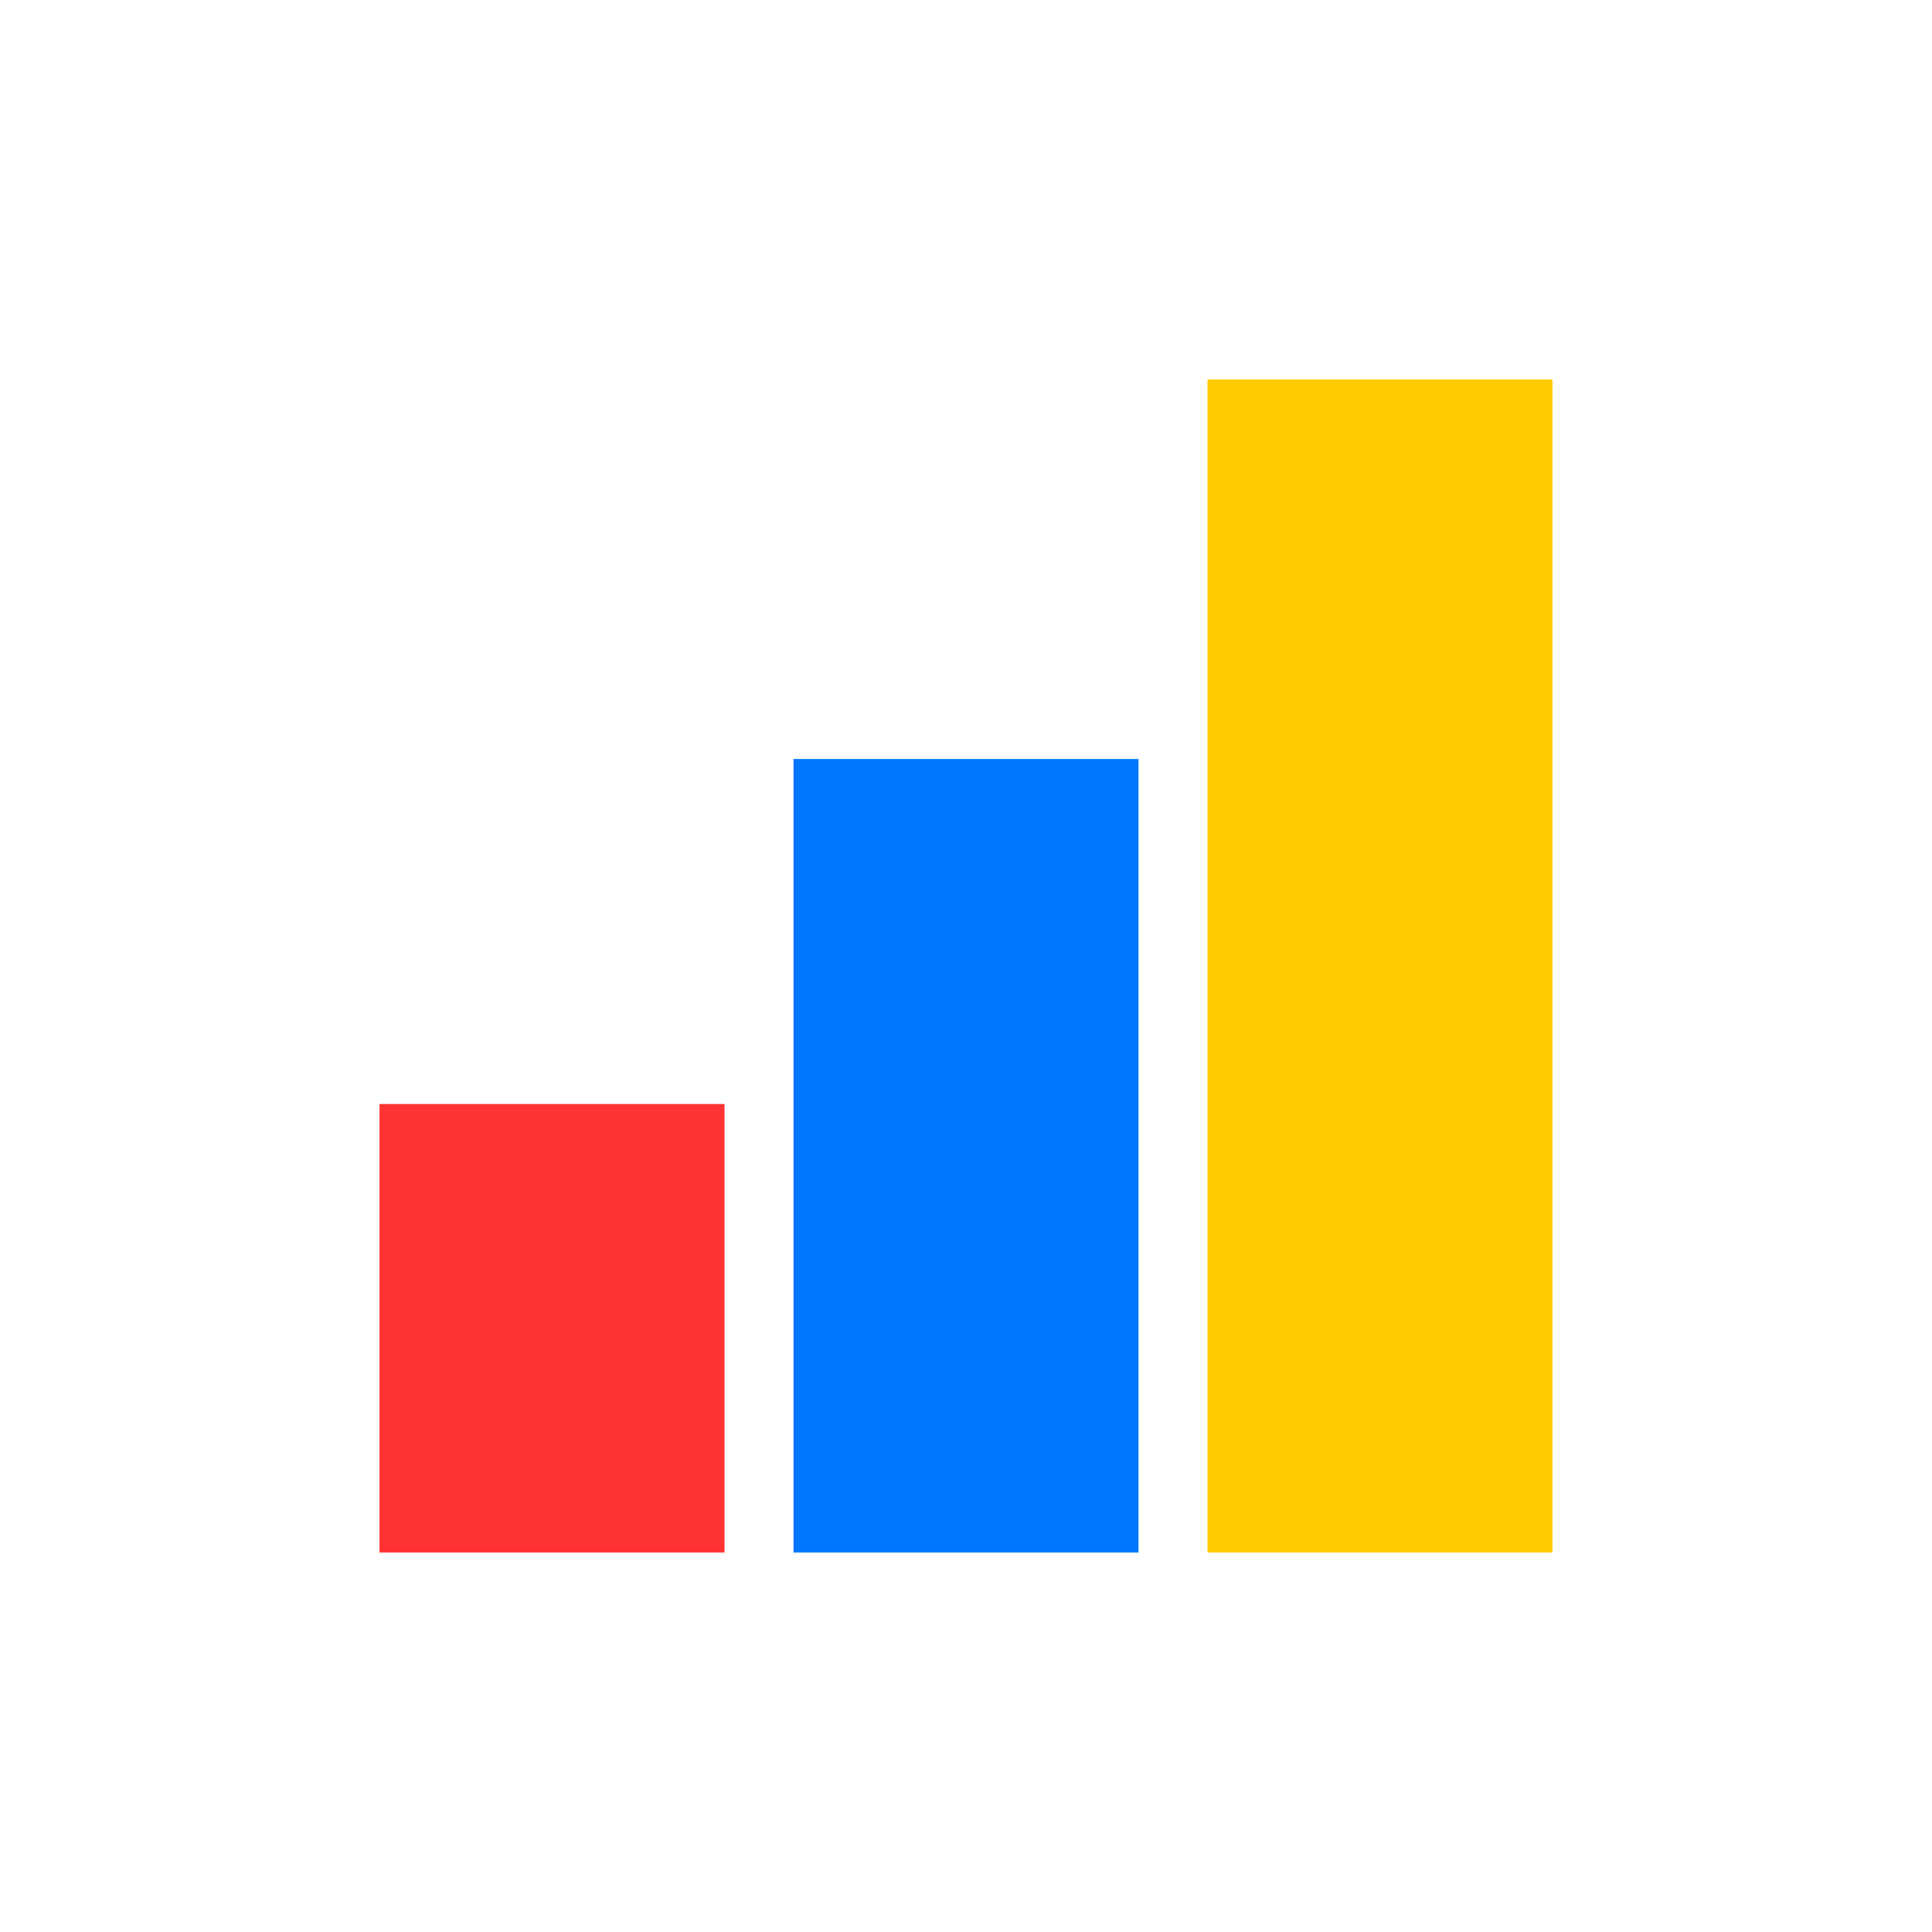 <svg viewBox="0 0 56 56" width="56" height="56" fill="none" xmlns="http://www.w3.org/2000/svg"><path fill="#F33" d="M11 32h10v13H11z"/><path fill="#07F" d="M23 22h10v23H23z"/><path fill="#FC0" d="M35 11h10v34H35z"/></svg>